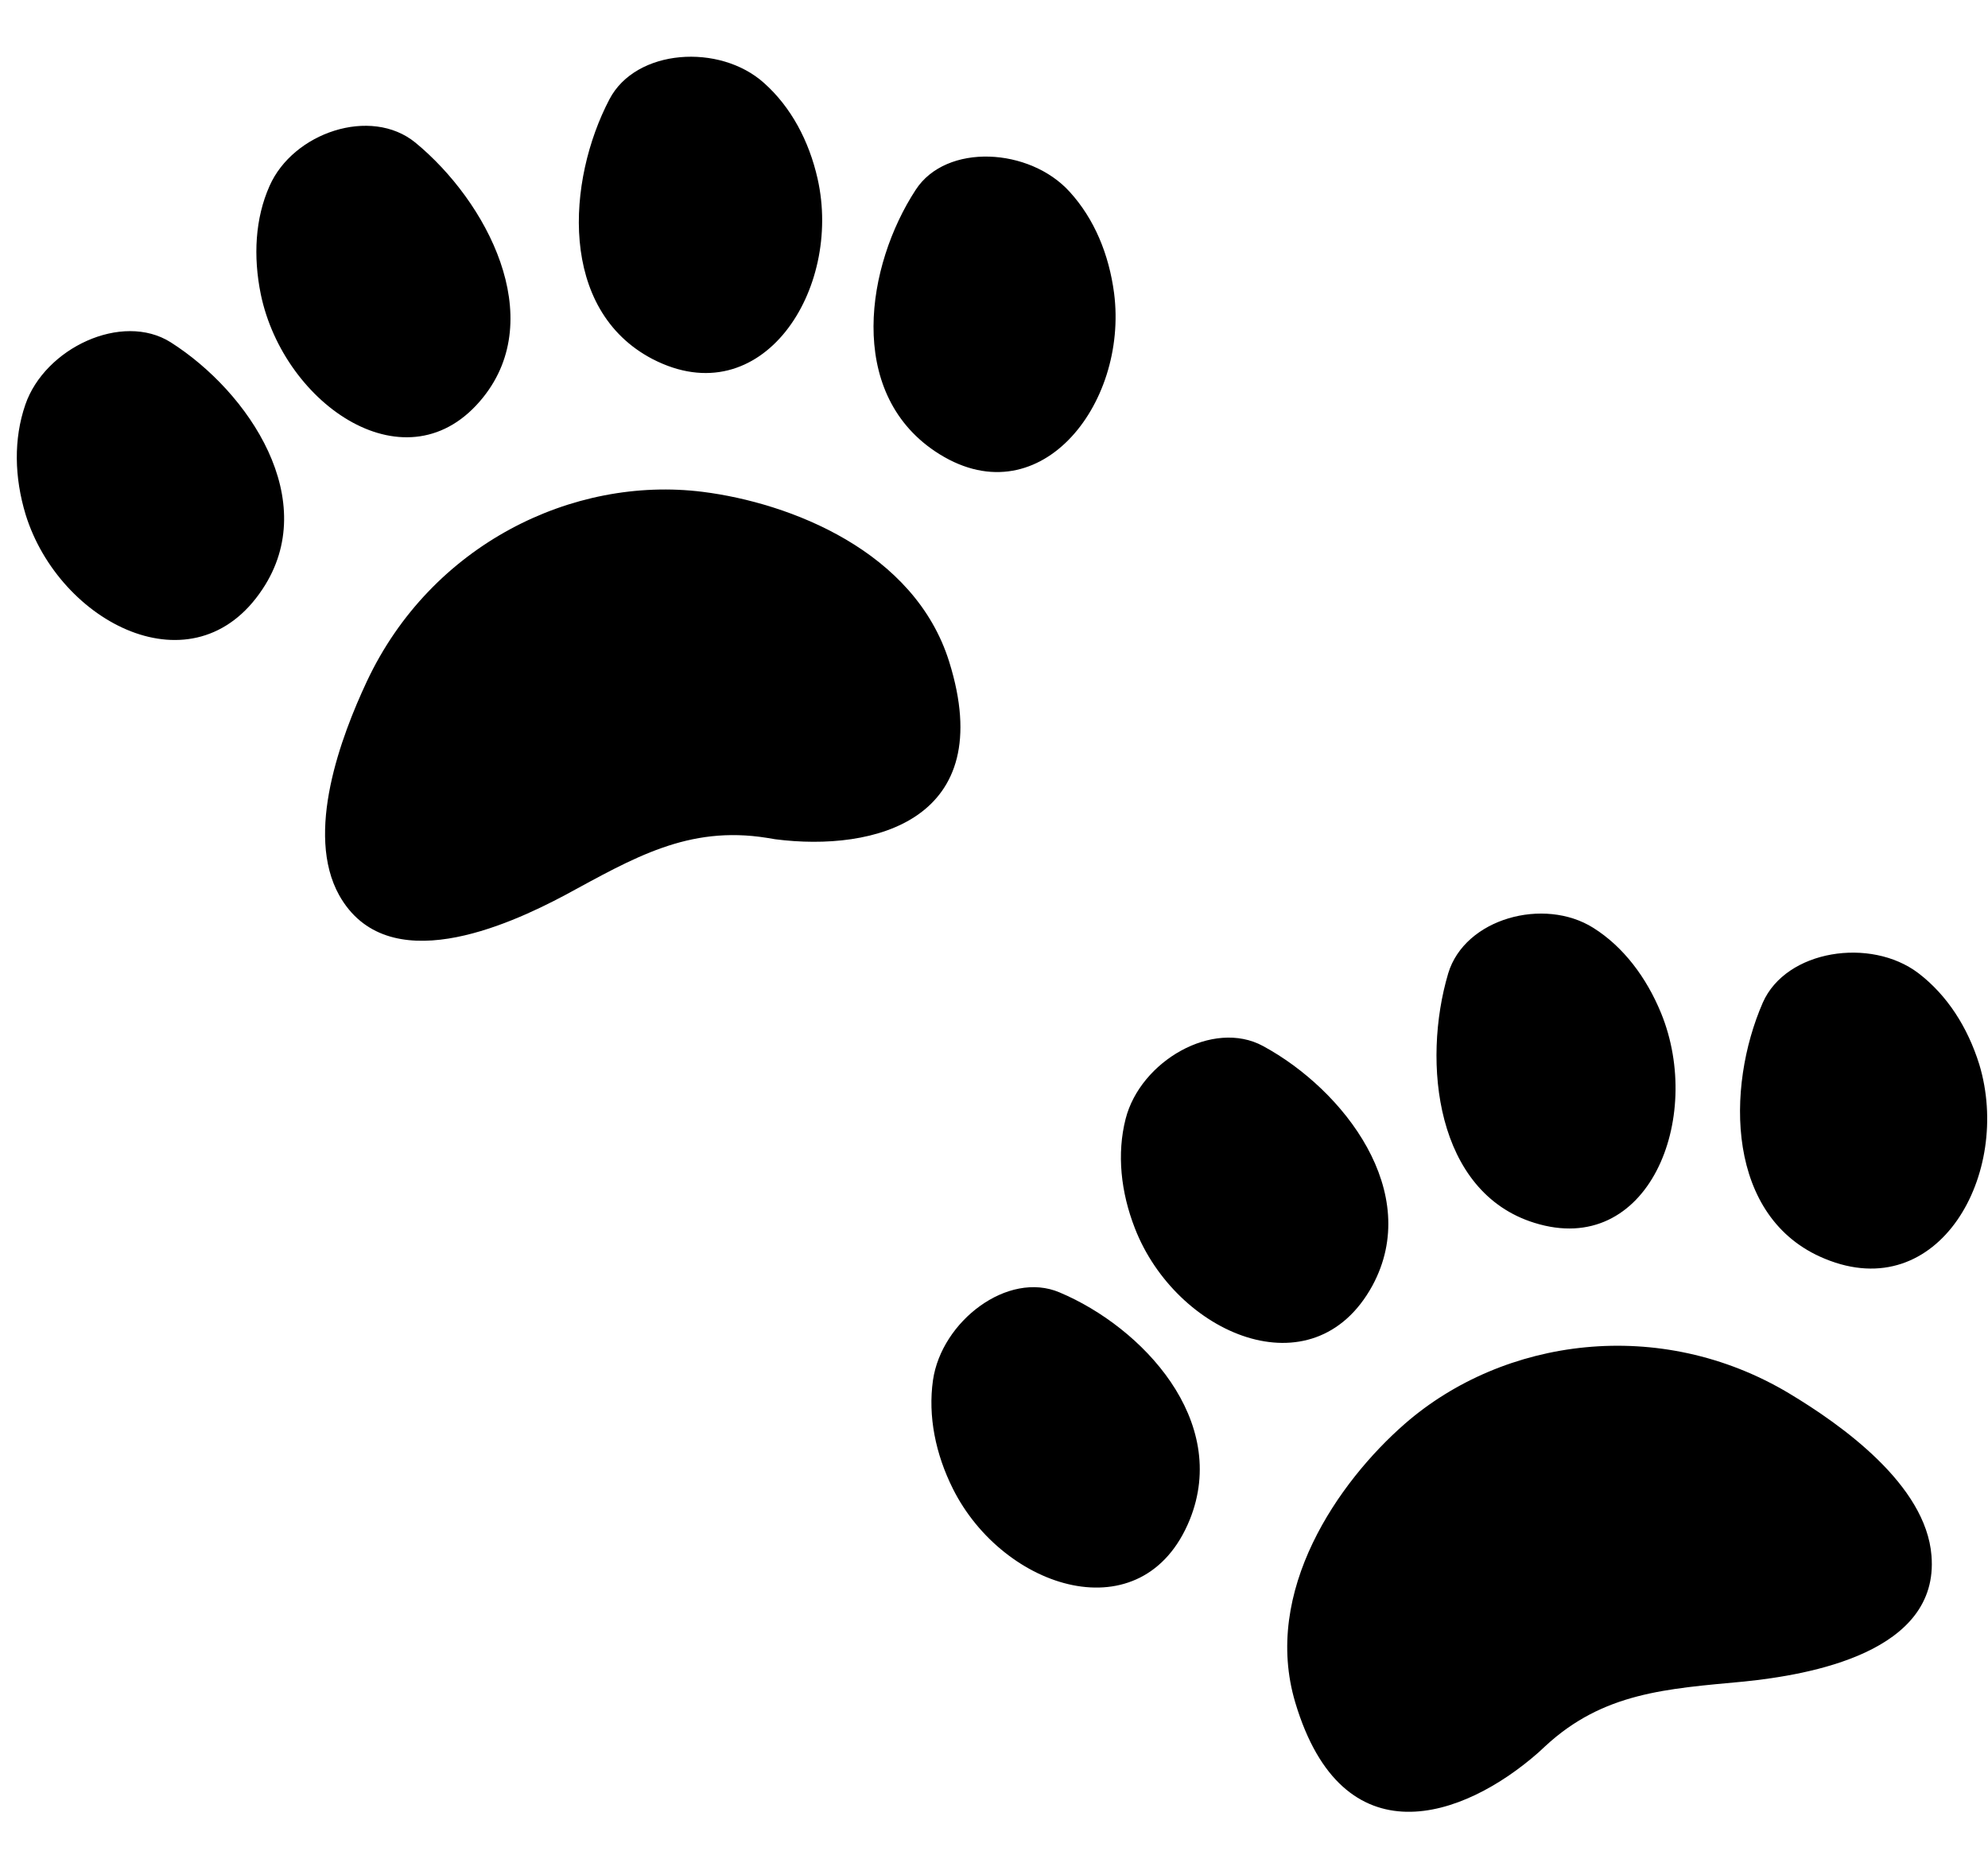 <svg width="30" height="28" viewBox="0 0 30 28" fill="none" xmlns="http://www.w3.org/2000/svg">
<path d="M14.107 6.809C15.657 7.852 17.03 6.115 16.812 4.423C16.735 3.839 16.515 3.305 16.144 2.897C15.54 2.227 14.279 2.156 13.819 2.864C13.074 4.003 12.769 5.906 14.107 6.809ZM9.847 5.419C11.499 6.272 12.715 4.369 12.338 2.698C12.209 2.126 11.937 1.615 11.529 1.252C10.861 0.652 9.596 0.734 9.197 1.498C8.553 2.726 8.426 4.676 9.847 5.419ZM2.576 5.166C1.84 4.702 0.675 5.255 0.382 6.108C0.204 6.626 0.216 7.202 0.387 7.767C0.896 9.405 2.928 10.453 3.961 8.892C4.852 7.556 3.762 5.92 2.576 5.166ZM7.29 5.998C8.264 4.786 7.35 3.042 6.268 2.152C5.595 1.603 4.421 2.002 4.067 2.808C3.851 3.293 3.818 3.867 3.936 4.444C4.285 6.117 6.162 7.406 7.29 5.998ZM14.325 9.991C13.805 8.316 11.921 7.589 10.604 7.423C8.639 7.177 6.504 8.222 5.536 10.284C5.147 11.114 4.597 12.576 5.119 13.512C5.841 14.794 7.655 13.973 8.527 13.509C9.561 12.949 10.383 12.455 11.572 12.645L11.698 12.666C13.2 12.86 15.068 12.373 14.325 9.991ZM15.989 19.505C15.211 19.174 14.208 19.938 14.079 20.831C14.002 21.373 14.117 21.942 14.379 22.467C15.141 23.993 17.25 24.668 17.954 22.936C18.558 21.441 17.241 20.032 15.989 19.505ZM20.71 19.404C21.474 17.995 20.281 16.448 19.06 15.787C18.305 15.377 17.208 16.015 16.986 16.887C16.852 17.414 16.913 17.991 17.126 18.537C17.745 20.133 19.817 21.035 20.71 19.404ZM29.869 16.066C29.693 15.502 29.384 15.019 28.948 14.686C28.229 14.142 26.954 14.334 26.602 15.131C26.04 16.418 26.047 18.384 27.535 18.996C29.262 19.713 30.364 17.707 29.869 16.066ZM23.154 18.455C24.875 18.994 25.714 16.875 25.067 15.291C24.844 14.747 24.495 14.287 24.045 14.004C23.302 13.535 22.104 13.859 21.854 14.691C21.455 16.036 21.668 17.993 23.154 18.455ZM27 21.03C25.048 19.861 22.69 20.189 21.2 21.488C20.199 22.362 19.043 24.014 19.547 25.697C20.262 28.087 22.083 27.448 23.218 26.447L23.314 26.358C24.193 25.54 25.151 25.488 26.321 25.378C27.303 25.277 29.269 24.942 29.147 23.477C29.063 22.406 27.786 21.502 27 21.03Z" fill="black"/>
</svg>
